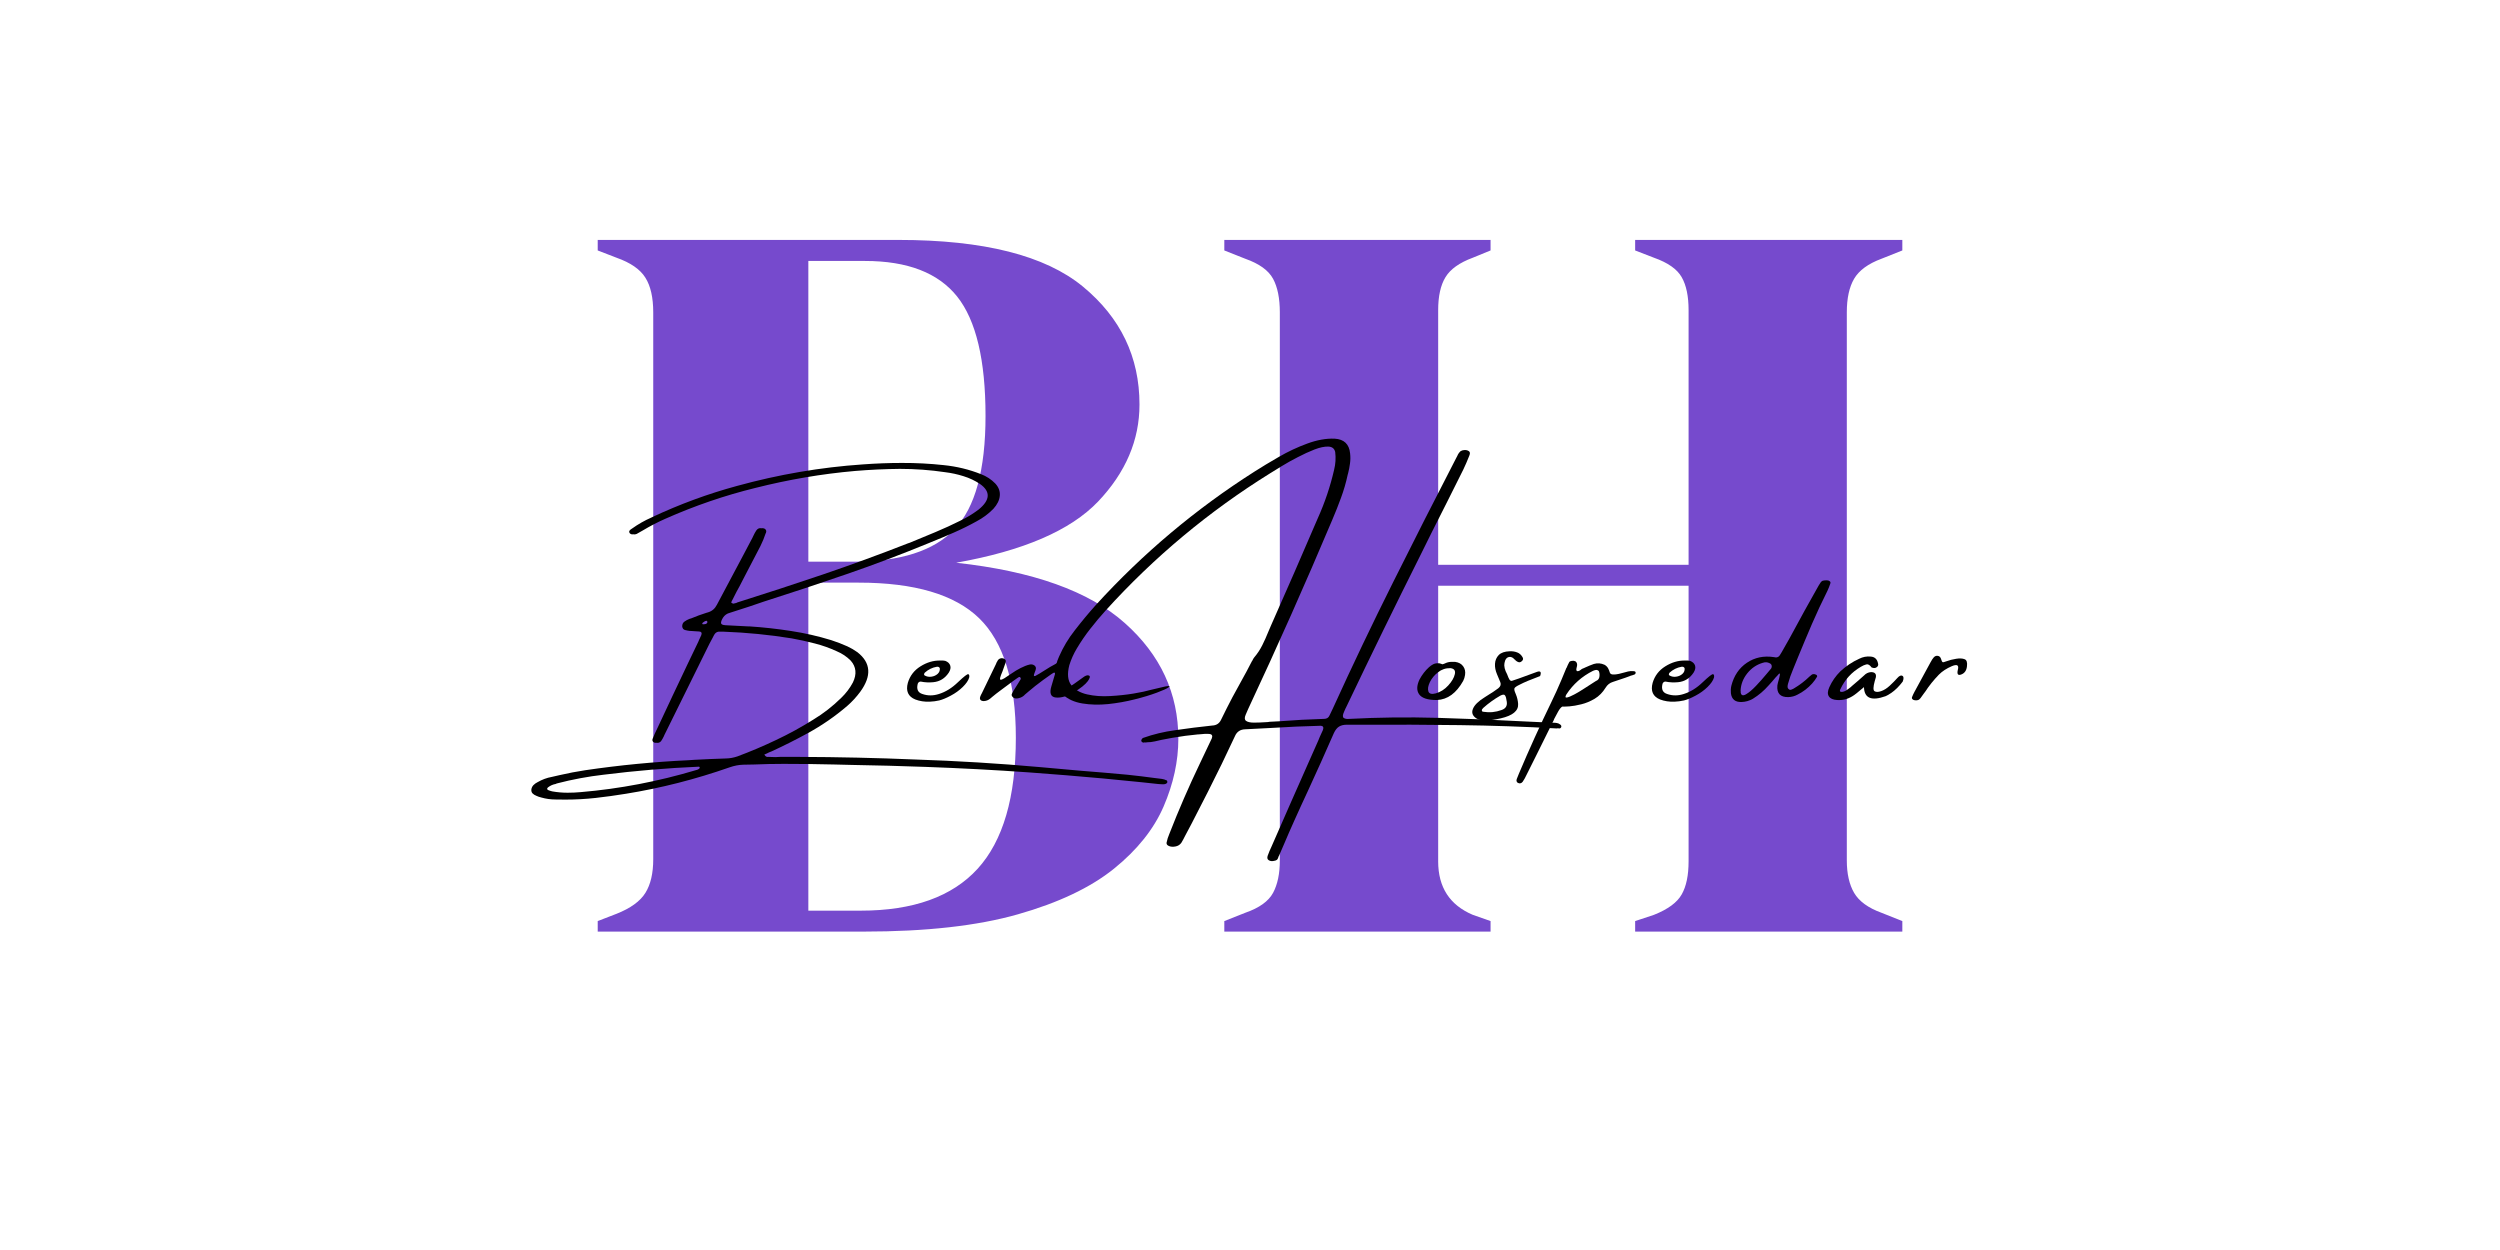 <svg xmlns="http://www.w3.org/2000/svg" xmlns:xlink="http://www.w3.org/1999/xlink" width="500" zoomAndPan="magnify" viewBox="0 0 375 187.5" height="250" preserveAspectRatio="xMidYMid meet" version="1.0"><defs><filter x="0%" y="0%" width="100%" height="100%" id="2e59bc8fd3"><feColorMatrix values="0 0 0 0 1 0 0 0 0 1 0 0 0 0 1 0 0 0 1 0" color-interpolation-filters="sRGB"/></filter><g/><mask id="c2c815689f"><g filter="url(#2e59bc8fd3)"><rect x="-37.5" width="450" fill="#000000" y="-18.75" height="225" fill-opacity="0.71"/></g></mask><clipPath id="bbd50253f6"><rect x="0" width="205" y="0" height="187"/></clipPath></defs><g mask="url(#c2c815689f)"><g transform="matrix(1, 0, 0, 1, 85, 0)"><g clip-path="url(#bbd50253f6)"><g fill="#3e00b8" fill-opacity="1"><g transform="translate(1.204, 139.739)"><g><path d="M 3.453 0 L 3.453 -1.578 L 6.281 -2.672 C 8.383 -3.504 9.828 -4.551 10.609 -5.812 C 11.391 -7.07 11.781 -8.75 11.781 -10.844 L 11.781 -92.891 C 11.781 -95.098 11.391 -96.828 10.609 -98.078 C 9.828 -99.336 8.383 -100.336 6.281 -101.078 L 3.453 -102.172 L 3.453 -103.75 L 48.578 -103.75 C 61.359 -103.75 70.578 -101.414 76.234 -96.75 C 81.891 -92.082 84.719 -86.188 84.719 -79.062 C 84.719 -73.719 82.648 -68.867 78.516 -64.516 C 74.379 -60.172 67.281 -57.109 57.219 -55.328 C 68.738 -54.066 77.172 -51.051 82.516 -46.281 C 87.867 -41.52 90.547 -35.734 90.547 -28.922 C 90.547 -25.566 89.812 -22.188 88.344 -18.781 C 86.875 -15.375 84.383 -12.254 80.875 -9.422 C 77.363 -6.598 72.566 -4.32 66.484 -2.594 C 60.41 -0.863 52.711 0 43.391 0 Z M 35.047 -55.484 L 41.812 -55.484 C 48.832 -55.484 53.891 -57.109 56.984 -60.359 C 60.078 -63.609 61.625 -69.27 61.625 -77.344 C 61.625 -85.719 60.207 -91.688 57.375 -95.25 C 54.539 -98.812 49.93 -100.594 43.547 -100.594 L 35.047 -100.594 Z M 35.047 -3.141 L 42.906 -3.141 C 50.77 -3.141 56.613 -5.234 60.438 -9.422 C 64.258 -13.617 66.172 -20.172 66.172 -29.078 C 66.172 -37.461 64.336 -43.438 60.672 -47 C 57.004 -50.562 50.977 -52.344 42.594 -52.344 L 35.047 -52.344 Z M 35.047 -3.141 "/></g></g></g><g fill="#3e00b8" fill-opacity="1"><g transform="translate(95.194, 139.739)"><g><path d="M 3.453 0 L 3.453 -1.578 L 6.609 -2.828 C 8.703 -3.555 10.086 -4.551 10.766 -5.812 C 11.441 -7.07 11.781 -8.695 11.781 -10.688 L 11.781 -92.891 C 11.781 -94.992 11.441 -96.672 10.766 -97.922 C 10.086 -99.18 8.703 -100.18 6.609 -100.922 L 3.453 -102.172 L 3.453 -103.75 L 43.391 -103.75 L 43.391 -102.172 L 40.719 -101.078 C 38.719 -100.336 37.352 -99.363 36.625 -98.156 C 35.895 -96.957 35.531 -95.312 35.531 -93.219 L 35.531 -55.016 L 73.094 -55.016 L 73.094 -93.219 C 73.094 -95.312 72.75 -96.957 72.062 -98.156 C 71.383 -99.363 70 -100.336 67.906 -101.078 L 65.078 -102.172 L 65.078 -103.75 L 105.156 -103.75 L 105.156 -102.172 L 102.016 -100.922 C 100.023 -100.18 98.66 -99.18 97.922 -97.922 C 97.191 -96.672 96.828 -94.992 96.828 -92.891 L 96.828 -10.688 C 96.828 -8.695 97.191 -7.07 97.922 -5.812 C 98.66 -4.551 100.023 -3.555 102.016 -2.828 L 105.156 -1.578 L 105.156 0 L 65.078 0 L 65.078 -1.578 L 67.906 -2.516 C 70 -3.348 71.383 -4.367 72.062 -5.578 C 72.75 -6.785 73.094 -8.438 73.094 -10.531 L 73.094 -51.875 L 35.531 -51.875 L 35.531 -10.531 C 35.531 -6.656 37.258 -3.984 40.719 -2.516 L 43.391 -1.578 L 43.391 0 Z M 3.453 0 "/></g></g></g></g></g></g><g fill="#000000" fill-opacity="1"><g transform="translate(79.673, 108.175)"><g><path d="M 95.344 8.891 C 95.375 8.898 95.395 8.938 95.406 9 C 95.426 9.062 95.438 9.113 95.438 9.156 C 95.406 9.219 95.375 9.266 95.344 9.297 C 95.312 9.328 95.27 9.359 95.219 9.391 C 95.039 9.461 94.867 9.488 94.703 9.469 C 94.523 9.469 94.352 9.457 94.188 9.438 C 94.113 9.426 94.051 9.422 94 9.422 C 93.164 9.336 92.336 9.25 91.516 9.156 C 89.598 8.957 87.691 8.77 85.797 8.594 C 82.109 8.258 78.414 7.957 74.719 7.688 C 69.539 7.32 64.359 7.047 59.172 6.859 C 55.441 6.723 51.719 6.625 48 6.562 C 47.594 6.539 47.176 6.531 46.75 6.531 C 46.32 6.531 45.906 6.52 45.5 6.5 C 42.969 6.438 40.438 6.406 37.906 6.406 L 37.859 6.406 C 36.367 6.406 34.891 6.438 33.422 6.5 C 32.867 6.52 32.332 6.531 31.812 6.531 C 31.145 6.551 30.469 6.68 29.781 6.922 C 24.633 8.723 19.441 10.047 14.203 10.891 C 12.68 11.141 11.172 11.348 9.672 11.516 C 8.172 11.68 6.66 11.766 5.141 11.766 C 4.648 11.766 4.16 11.758 3.672 11.75 C 2.93 11.75 2.219 11.648 1.531 11.453 C 1.258 11.391 1.004 11.301 0.766 11.188 C 0.547 11.102 0.363 10.988 0.219 10.844 C 0.07 10.695 0.008 10.492 0.031 10.234 C 0.07 9.984 0.176 9.77 0.344 9.594 C 0.52 9.414 0.723 9.27 0.953 9.156 C 1.641 8.758 2.359 8.492 3.109 8.359 C 3.484 8.266 3.867 8.176 4.266 8.094 C 5.535 7.801 6.816 7.555 8.109 7.359 C 13.285 6.598 18.441 6.098 23.578 5.859 C 23.891 5.836 24.191 5.816 24.484 5.797 C 26.066 5.711 27.656 5.645 29.25 5.594 C 29.812 5.582 30.379 5.477 30.953 5.281 C 32.91 4.551 34.836 3.734 36.734 2.828 C 38.641 1.93 40.504 0.91 42.328 -0.234 C 43.836 -1.148 45.227 -2.234 46.5 -3.484 C 47.219 -4.172 47.805 -4.945 48.266 -5.812 C 48.867 -7.062 48.758 -8.148 47.938 -9.078 C 47.344 -9.68 46.645 -10.148 45.844 -10.484 C 44.789 -10.973 43.691 -11.363 42.547 -11.656 C 41.398 -11.957 40.238 -12.211 39.062 -12.422 C 35.727 -12.961 32.332 -13.297 28.875 -13.422 C 28.75 -13.422 28.629 -13.422 28.516 -13.422 C 28.379 -13.422 28.238 -13.422 28.094 -13.422 C 27.801 -13.379 27.578 -13.203 27.422 -12.891 C 27.348 -12.754 27.281 -12.625 27.219 -12.5 C 27.062 -12.207 26.906 -11.914 26.75 -11.625 C 25.52 -9.133 24.297 -6.656 23.078 -4.188 C 22.055 -2.094 21.023 -0.004 19.984 2.078 C 19.961 2.148 19.938 2.211 19.906 2.266 C 19.781 2.523 19.641 2.77 19.484 3 C 19.305 3.195 19.102 3.281 18.875 3.25 C 18.727 3.258 18.594 3.25 18.469 3.219 C 18.219 3.094 18.133 2.906 18.219 2.656 C 18.438 2.102 18.676 1.566 18.938 1.047 C 20.477 -2.254 22.023 -5.535 23.578 -8.797 C 24.086 -9.836 24.586 -10.879 25.078 -11.922 C 25.109 -12.016 25.145 -12.102 25.188 -12.188 C 25.312 -12.426 25.422 -12.66 25.516 -12.891 C 25.648 -13.242 25.539 -13.43 25.188 -13.453 C 25.008 -13.473 24.832 -13.484 24.656 -13.484 C 24.426 -13.492 24.203 -13.508 23.984 -13.531 C 23.941 -13.531 23.891 -13.531 23.828 -13.531 C 23.566 -13.562 23.316 -13.609 23.078 -13.672 C 22.836 -13.734 22.695 -13.914 22.656 -14.219 C 22.656 -14.539 22.77 -14.781 23 -14.938 C 23.227 -15.102 23.477 -15.238 23.75 -15.344 C 23.852 -15.375 23.941 -15.398 24.016 -15.422 C 24.754 -15.734 25.508 -16.008 26.281 -16.25 C 26.352 -16.281 26.441 -16.305 26.547 -16.328 C 27.129 -16.504 27.566 -16.879 27.859 -17.453 C 29.172 -19.93 30.488 -22.41 31.812 -24.891 C 32.25 -25.742 32.707 -26.613 33.188 -27.5 C 33.25 -27.625 33.305 -27.742 33.359 -27.859 C 33.473 -28.109 33.609 -28.352 33.766 -28.594 C 33.961 -28.883 34.219 -29 34.531 -28.938 C 34.676 -28.957 34.816 -28.945 34.953 -28.906 C 35.242 -28.77 35.332 -28.547 35.219 -28.234 C 35.219 -28.211 35.207 -28.203 35.188 -28.203 C 34.969 -27.535 34.703 -26.891 34.391 -26.266 C 33.617 -24.754 32.832 -23.242 32.031 -21.734 C 31.781 -21.223 31.52 -20.719 31.25 -20.219 C 31.102 -19.957 30.961 -19.703 30.828 -19.453 C 30.598 -19.016 30.375 -18.57 30.156 -18.125 C 30.156 -18.125 30.145 -18.113 30.125 -18.094 C 30.094 -18.02 30.062 -17.941 30.031 -17.859 C 30.008 -17.773 30.051 -17.719 30.156 -17.688 C 30.219 -17.656 30.281 -17.633 30.344 -17.625 L 30.391 -17.641 C 30.504 -17.672 30.633 -17.703 30.781 -17.734 C 30.812 -17.754 30.848 -17.773 30.891 -17.797 C 35.18 -19.148 39.469 -20.551 43.75 -22 C 48.031 -23.457 52.285 -25.016 56.516 -26.672 C 56.617 -26.711 56.711 -26.742 56.797 -26.766 C 58.078 -27.297 59.359 -27.828 60.641 -28.359 C 61.93 -28.898 63.203 -29.484 64.453 -30.109 C 65.391 -30.566 66.273 -31.109 67.109 -31.734 C 68.867 -33.16 68.941 -34.441 67.328 -35.578 C 66.566 -36.086 65.738 -36.477 64.844 -36.75 C 63.957 -37.031 63.047 -37.227 62.109 -37.344 C 59.867 -37.676 57.602 -37.844 55.312 -37.844 L 55.281 -37.844 C 53.07 -37.82 50.844 -37.719 48.594 -37.531 C 43.594 -37.094 38.602 -36.242 33.625 -34.984 C 29.039 -33.859 24.539 -32.316 20.125 -30.359 C 18.969 -29.848 17.844 -29.266 16.75 -28.609 C 16.438 -28.422 16.125 -28.242 15.812 -28.078 C 15.633 -28.004 15.469 -27.988 15.312 -28.031 C 15.094 -27.988 14.914 -28.047 14.781 -28.203 C 14.688 -28.348 14.68 -28.477 14.766 -28.594 C 14.859 -28.707 14.973 -28.801 15.109 -28.875 C 16.055 -29.551 17.035 -30.109 18.047 -30.547 C 18.066 -30.547 18.082 -30.555 18.094 -30.578 C 22.258 -32.535 26.516 -34.102 30.859 -35.281 C 37.129 -37.008 43.43 -38.086 49.766 -38.516 C 51.723 -38.66 53.672 -38.734 55.609 -38.734 C 57.723 -38.742 59.816 -38.633 61.891 -38.406 C 63.848 -38.207 65.711 -37.754 67.484 -37.047 C 68.305 -36.734 69.02 -36.266 69.625 -35.641 C 70.133 -35.086 70.359 -34.477 70.297 -33.812 C 70.242 -33.156 69.922 -32.5 69.328 -31.844 C 68.586 -31.094 67.754 -30.473 66.828 -29.984 C 65.723 -29.367 64.586 -28.805 63.422 -28.297 C 62.266 -27.785 61.098 -27.297 59.922 -26.828 C 59.891 -26.805 59.844 -26.785 59.781 -26.766 C 55.688 -25.078 51.555 -23.516 47.391 -22.078 C 43.223 -20.641 39.047 -19.254 34.859 -17.922 C 34.148 -17.68 33.445 -17.441 32.75 -17.203 C 31.77 -16.879 30.785 -16.562 29.797 -16.25 C 29.367 -16.145 29.031 -15.906 28.781 -15.531 C 28.562 -15.176 28.461 -14.898 28.484 -14.703 C 28.516 -14.516 28.738 -14.41 29.156 -14.391 C 30.27 -14.348 31.383 -14.289 32.5 -14.219 C 32.582 -14.219 32.656 -14.219 32.719 -14.219 C 34.82 -14.082 36.898 -13.852 38.953 -13.531 C 41.016 -13.219 43.031 -12.758 45 -12.156 C 45.844 -11.883 46.656 -11.57 47.438 -11.219 C 47.957 -10.977 48.457 -10.688 48.938 -10.344 C 50.957 -8.77 51.102 -6.797 49.375 -4.422 C 48.801 -3.641 48.145 -2.926 47.406 -2.281 C 45.582 -0.719 43.625 0.633 41.531 1.781 C 39.727 2.77 37.895 3.691 36.031 4.547 C 35.812 4.617 35.586 4.719 35.359 4.844 C 35.242 4.895 35.113 4.953 34.969 5.016 C 35.082 5.191 35.188 5.297 35.281 5.328 C 35.383 5.367 35.5 5.379 35.625 5.359 C 35.625 5.359 35.633 5.359 35.656 5.359 C 35.988 5.379 36.312 5.391 36.625 5.391 L 36.656 5.391 C 36.875 5.391 37.086 5.379 37.297 5.359 C 38.273 5.359 39.254 5.359 40.234 5.359 C 46.055 5.379 51.848 5.508 57.609 5.75 C 63.879 5.957 70.117 6.336 76.328 6.891 C 78.305 7.055 80.285 7.234 82.266 7.422 C 84.648 7.609 87.031 7.812 89.406 8.031 C 90.801 8.176 92.18 8.344 93.547 8.531 C 93.879 8.57 94.223 8.613 94.578 8.656 C 94.828 8.688 95.082 8.766 95.344 8.891 Z M 26.25 -14.594 C 26.281 -14.613 26.316 -14.648 26.359 -14.703 C 26.398 -14.766 26.43 -14.816 26.453 -14.859 C 26.453 -14.898 26.441 -14.926 26.422 -14.938 C 26.398 -14.957 26.367 -14.992 26.328 -15.047 C 26.328 -15.047 26.316 -15.051 26.297 -15.062 C 26.086 -15.02 25.895 -14.914 25.719 -14.75 C 25.676 -14.707 25.66 -14.66 25.672 -14.609 C 25.68 -14.555 25.719 -14.531 25.781 -14.531 C 25.938 -14.531 26.094 -14.551 26.25 -14.594 Z M 24.781 7.328 C 24.812 7.305 24.852 7.297 24.906 7.297 C 24.977 7.273 25.051 7.238 25.125 7.188 C 25.207 7.145 25.266 7.07 25.297 6.969 C 25.266 6.895 25.227 6.848 25.188 6.828 C 25.164 6.828 25.145 6.828 25.125 6.828 C 20.383 7.035 15.633 7.438 10.875 8.031 C 8.52 8.301 6.176 8.738 3.844 9.344 C 3.789 9.375 3.734 9.398 3.672 9.422 C 3.266 9.492 2.895 9.656 2.562 9.906 C 2.477 9.969 2.426 10.035 2.406 10.109 C 2.383 10.191 2.426 10.266 2.531 10.328 C 2.719 10.41 2.926 10.477 3.156 10.531 C 3.906 10.664 4.676 10.734 5.469 10.734 C 6.133 10.734 6.801 10.703 7.469 10.641 C 13.27 10.148 19.039 9.047 24.781 7.328 Z M 24.781 7.328 "/></g></g></g><g fill="#000000" fill-opacity="1"><g transform="translate(136.802, 108.175)"><g><path d="M 7.609 -5.125 C 7.098 -4.625 6.5 -4.191 5.812 -3.828 C 5.125 -3.461 4.547 -3.223 4.078 -3.109 C 3.617 -3.004 3.145 -2.941 2.656 -2.922 C 1.875 -2.891 1.156 -3 0.5 -3.25 C -0.582 -3.688 -0.957 -4.52 -0.625 -5.75 C -0.312 -6.801 0.316 -7.625 1.266 -8.219 C 2.223 -8.82 3.207 -9.113 4.219 -9.094 C 4.219 -9.094 4.227 -9.094 4.25 -9.094 C 4.508 -9.113 4.754 -9.098 4.984 -9.047 C 5.379 -8.898 5.629 -8.664 5.734 -8.344 C 5.836 -8.031 5.766 -7.676 5.516 -7.281 C 4.941 -6.414 4.164 -5.938 3.188 -5.844 C 2.539 -5.781 1.914 -5.812 1.312 -5.938 C 1.195 -5.945 1.094 -5.91 1 -5.828 C 0.914 -5.754 0.863 -5.66 0.844 -5.547 C 0.664 -4.773 0.898 -4.285 1.547 -4.078 C 2.348 -3.797 3.18 -3.797 4.047 -4.078 C 5.047 -4.391 5.992 -4.977 6.891 -5.844 C 7.797 -6.707 8.316 -7.109 8.453 -7.047 C 8.586 -6.984 8.629 -6.816 8.578 -6.547 C 8.453 -6.109 8.129 -5.633 7.609 -5.125 Z M 1.922 -7.281 C 1.867 -7.219 1.832 -7.145 1.812 -7.062 C 1.789 -6.988 1.816 -6.922 1.891 -6.859 C 2.203 -6.68 2.539 -6.617 2.906 -6.672 C 3.27 -6.723 3.578 -6.859 3.828 -7.078 C 4.086 -7.305 4.203 -7.586 4.172 -7.922 C 4.141 -8.035 4.07 -8.109 3.969 -8.141 C 3.875 -8.172 3.781 -8.176 3.688 -8.156 C 3.031 -8.039 2.441 -7.75 1.922 -7.281 Z M 1.922 -7.281 "/></g></g></g><g fill="#000000" fill-opacity="1"><g transform="translate(148.682, 108.175)"><g><path d="M 13.953 -6.688 C 14.266 -6.883 14.508 -6.93 14.688 -6.828 C 14.875 -6.734 14.812 -6.461 14.5 -6.016 C 14.102 -5.484 13.398 -4.922 12.391 -4.328 C 11.379 -3.734 10.484 -3.473 9.703 -3.547 C 8.93 -3.617 8.707 -4.188 9.031 -5.25 C 9.363 -6.32 9.539 -6.922 9.562 -7.047 C 9.594 -7.18 9.566 -7.258 9.484 -7.281 C 9.41 -7.301 9.238 -7.211 8.969 -7.016 C 8.164 -6.461 7.379 -5.883 6.609 -5.281 C 6.285 -5.031 5.961 -4.766 5.641 -4.484 C 5.441 -4.305 5.234 -4.129 5.016 -3.953 C 5.016 -3.953 5.008 -3.941 5 -3.922 C 4.77 -3.691 4.484 -3.535 4.141 -3.453 C 3.992 -3.41 3.832 -3.395 3.656 -3.406 C 3.488 -3.426 3.348 -3.492 3.234 -3.609 C 3.098 -3.742 3.047 -3.883 3.078 -4.031 C 3.117 -4.176 3.234 -4.395 3.422 -4.688 C 3.609 -4.977 3.812 -5.301 4.031 -5.656 C 4.258 -6.008 4.391 -6.223 4.422 -6.297 C 4.453 -6.379 4.438 -6.461 4.375 -6.547 C 4.312 -6.629 4.242 -6.656 4.172 -6.625 C 4.098 -6.594 3.816 -6.398 3.328 -6.047 C 2.836 -5.691 2.172 -5.195 1.328 -4.562 C 0.93 -4.27 0.547 -3.969 0.172 -3.656 C 0.078 -3.562 -0.023 -3.473 -0.141 -3.391 C -0.422 -3.16 -0.727 -3.035 -1.062 -3.016 C -1.301 -3.004 -1.477 -3.055 -1.594 -3.172 C -1.707 -3.297 -1.723 -3.469 -1.641 -3.688 C -1.586 -3.844 -1.52 -3.988 -1.438 -4.125 C -1.395 -4.188 -1.363 -4.25 -1.344 -4.312 C -0.645 -5.738 0.047 -7.172 0.734 -8.609 C 0.754 -8.641 0.77 -8.688 0.781 -8.75 C 0.863 -8.906 0.945 -9.051 1.031 -9.188 C 1.238 -9.414 1.492 -9.492 1.797 -9.422 C 2.129 -9.316 2.254 -9.117 2.172 -8.828 C 2.016 -8.379 1.859 -7.938 1.703 -7.5 C 1.629 -7.312 1.551 -7.117 1.469 -6.922 C 1.332 -6.578 1.289 -6.352 1.344 -6.25 C 1.395 -6.156 1.613 -6.223 2 -6.453 C 2.27 -6.629 2.535 -6.805 2.797 -6.984 C 3.109 -7.203 3.41 -7.398 3.703 -7.578 C 4.148 -7.848 4.613 -8.082 5.094 -8.281 C 5.32 -8.375 5.555 -8.445 5.797 -8.5 C 6.047 -8.551 6.281 -8.5 6.5 -8.344 C 6.656 -8.207 6.723 -8.051 6.703 -7.875 C 6.68 -7.707 6.633 -7.551 6.562 -7.406 C 6.438 -7.102 6.383 -6.91 6.406 -6.828 C 6.426 -6.754 6.492 -6.738 6.609 -6.781 C 6.723 -6.832 6.926 -6.945 7.219 -7.125 C 7.52 -7.312 7.836 -7.508 8.172 -7.719 C 8.598 -8 9.051 -8.266 9.531 -8.516 C 9.914 -8.766 10.332 -8.922 10.781 -8.984 C 11.395 -9.023 11.645 -8.773 11.531 -8.234 C 11.426 -7.691 11.211 -7.051 10.891 -6.312 C 10.566 -5.57 10.531 -5.113 10.781 -4.938 C 11.039 -4.77 11.602 -5 12.469 -5.625 C 13.344 -6.258 13.836 -6.613 13.953 -6.688 Z M 13.953 -6.688 "/></g></g></g><g fill="#000000" fill-opacity="1"><g transform="translate(166.921, 108.175)"><g><path d="M 67.109 0.5 C 67.141 0.52 67.176 0.555 67.219 0.609 C 67.258 0.66 67.281 0.719 67.281 0.781 C 67.281 0.875 67.25 0.945 67.188 1 C 67.133 1.062 67.066 1.094 66.984 1.094 L 66.719 1.062 C 66.676 1.082 66.648 1.094 66.641 1.094 C 61.691 0.82 56.816 0.656 52.016 0.594 C 47.211 0.531 42.375 0.508 37.5 0.531 C 36.695 0.531 35.906 0.531 35.125 0.531 C 34.633 0.531 34.238 0.625 33.938 0.812 C 33.633 1 33.375 1.328 33.156 1.797 C 31.906 4.66 30.625 7.516 29.312 10.359 C 28.594 11.898 27.883 13.445 27.188 15 C 26.676 16.133 26.176 17.281 25.688 18.438 C 25.426 19.008 25.18 19.578 24.953 20.141 C 24.93 20.191 24.898 20.25 24.859 20.312 C 24.828 20.477 24.758 20.629 24.656 20.766 C 24.5 20.891 24.289 20.961 24.031 20.984 C 23.781 21.016 23.562 20.969 23.375 20.844 C 23.188 20.727 23.133 20.52 23.219 20.219 C 23.395 19.727 23.594 19.254 23.812 18.797 C 25.688 14.504 27.578 10.211 29.484 5.922 C 29.93 4.922 30.379 3.91 30.828 2.891 C 30.891 2.734 30.957 2.566 31.031 2.391 C 31.195 2.035 31.359 1.68 31.516 1.328 C 31.66 0.941 31.562 0.727 31.219 0.688 C 28.727 0.75 26.25 0.859 23.781 1.016 C 22.488 1.086 21.18 1.156 19.859 1.219 C 19.117 1.238 18.602 1.586 18.312 2.266 C 17.02 5.055 15.676 7.82 14.281 10.562 C 13.457 12.188 12.625 13.812 11.781 15.438 C 11.469 16.031 11.156 16.617 10.844 17.203 C 10.664 17.578 10.473 17.93 10.266 18.266 C 10.047 18.555 9.754 18.734 9.391 18.797 C 9.023 18.867 8.707 18.848 8.438 18.734 C 8.164 18.629 8.039 18.461 8.062 18.234 C 8.156 17.773 8.289 17.344 8.469 16.938 C 9.875 13.332 11.41 9.789 13.078 6.312 C 13.66 5.07 14.25 3.832 14.844 2.594 C 15 2.195 14.891 1.973 14.516 1.922 C 14.141 1.879 13.594 1.898 12.875 1.984 C 12.852 1.984 12.82 1.984 12.781 1.984 C 11.531 2.098 10.242 2.27 8.922 2.5 C 7.598 2.738 6.727 2.914 6.312 3.031 C 5.906 3.125 5.488 3.172 5.062 3.172 C 5.031 3.203 5 3.219 4.969 3.219 C 4.938 3.219 4.895 3.203 4.844 3.172 L 4.625 3.219 C 4.539 3.219 4.457 3.188 4.375 3.125 C 4.301 3.062 4.266 2.984 4.266 2.891 C 4.273 2.836 4.305 2.77 4.359 2.688 C 4.41 2.602 4.469 2.547 4.531 2.516 C 6.094 1.961 7.691 1.578 9.328 1.359 C 11.18 1.086 13.039 0.852 14.906 0.656 C 15.531 0.633 15.973 0.348 16.234 -0.203 C 16.773 -1.316 17.336 -2.43 17.922 -3.547 C 18.629 -4.859 19.348 -6.172 20.078 -7.484 C 20.328 -7.973 20.582 -8.461 20.844 -8.953 C 20.875 -8.992 20.906 -9.039 20.938 -9.094 C 21.008 -9.258 21.094 -9.406 21.188 -9.531 C 21.676 -10.102 22.086 -10.723 22.422 -11.391 C 22.754 -12.055 23.062 -12.742 23.344 -13.453 C 23.469 -13.742 23.594 -14.035 23.719 -14.328 C 26.094 -19.672 28.43 -25.031 30.734 -30.406 C 31.797 -32.758 32.613 -35.18 33.188 -37.672 C 33.414 -38.566 33.473 -39.469 33.359 -40.375 C 33.242 -40.895 32.898 -41.164 32.328 -41.188 C 31.754 -41.207 31.062 -41.062 30.25 -40.75 C 29.445 -40.438 28.609 -40.051 27.734 -39.594 C 26.859 -39.145 26.066 -38.703 25.359 -38.266 C 24.66 -37.836 24.145 -37.52 23.812 -37.312 C 23.707 -37.258 23.641 -37.219 23.609 -37.188 C 14.41 -31.469 6.18 -24.602 -1.078 -16.594 C -1.879 -15.707 -2.645 -14.797 -3.375 -13.859 C -4.113 -12.922 -4.789 -11.93 -5.406 -10.891 C -5.875 -10.109 -6.242 -9.285 -6.516 -8.422 C -6.859 -7.109 -6.766 -6.102 -6.234 -5.406 C -5.703 -4.719 -4.906 -4.254 -3.844 -4.016 C -2.781 -3.773 -1.629 -3.691 -0.391 -3.766 C 0.848 -3.836 2.016 -3.961 3.109 -4.141 C 4.211 -4.328 5.066 -4.508 5.672 -4.688 C 6.398 -4.863 7.129 -5.035 7.859 -5.203 C 8.484 -5.316 8.656 -5.273 8.375 -5.078 C 8.102 -4.879 7.504 -4.609 6.578 -4.266 C 5.66 -3.922 4.555 -3.586 3.266 -3.266 C 1.984 -2.941 0.66 -2.707 -0.703 -2.562 C -2.078 -2.426 -3.363 -2.457 -4.562 -2.656 C -5.77 -2.852 -6.75 -3.301 -7.5 -4 C -8.258 -4.695 -8.648 -5.734 -8.672 -7.109 C -8.672 -7.141 -8.672 -7.176 -8.672 -7.219 C -8.629 -8.082 -8.426 -8.906 -8.062 -9.688 C -7.445 -11.102 -6.66 -12.414 -5.703 -13.625 C -4.691 -14.938 -3.641 -16.203 -2.547 -17.422 C 4.504 -25.16 12.445 -31.836 21.281 -37.453 C 22.32 -38.117 23.531 -38.848 24.906 -39.641 C 26.289 -40.441 27.711 -41.109 29.172 -41.641 C 30.629 -42.18 32 -42.426 33.281 -42.375 C 34.688 -42.289 35.457 -41.555 35.594 -40.172 C 35.656 -39.648 35.648 -39.145 35.578 -38.656 C 35.516 -38.164 35.422 -37.676 35.297 -37.188 C 35.273 -37.113 35.254 -37.039 35.234 -36.969 C 34.984 -35.789 34.648 -34.641 34.234 -33.516 C 33.828 -32.398 33.391 -31.297 32.922 -30.203 C 28.898 -20.66 24.695 -11.207 20.312 -1.844 C 20.176 -1.562 20.051 -1.273 19.938 -0.984 C 19.738 -0.535 19.754 -0.223 19.984 -0.047 C 20.223 0.129 20.617 0.219 21.172 0.219 C 21.734 0.219 22.391 0.191 23.141 0.141 C 23.254 0.141 23.367 0.125 23.484 0.094 C 23.973 0.07 24.473 0.047 24.984 0.016 C 27.234 -0.16 29.469 -0.281 31.688 -0.344 C 32.082 -0.344 32.352 -0.508 32.5 -0.844 C 32.676 -1.195 32.848 -1.555 33.016 -1.922 C 35.91 -8.285 38.922 -14.594 42.047 -20.844 C 45.172 -27.102 48.336 -33.336 51.547 -39.547 C 51.586 -39.617 51.629 -39.695 51.672 -39.781 C 51.785 -40.07 51.957 -40.316 52.188 -40.516 C 52.375 -40.617 52.582 -40.672 52.812 -40.672 C 53.051 -40.672 53.25 -40.613 53.406 -40.5 C 53.57 -40.395 53.609 -40.207 53.516 -39.938 C 53.492 -39.875 53.469 -39.805 53.438 -39.734 C 53.176 -39.066 52.891 -38.406 52.578 -37.75 C 50.992 -34.562 49.395 -31.379 47.781 -28.203 C 47.219 -27.066 46.656 -25.93 46.094 -24.797 C 42.352 -17.328 38.688 -9.82 35.094 -2.281 C 35.031 -2.145 34.961 -2.008 34.891 -1.875 C 34.816 -1.707 34.75 -1.551 34.688 -1.406 C 34.469 -0.926 34.453 -0.617 34.641 -0.484 C 34.828 -0.348 35.125 -0.301 35.531 -0.344 C 39.82 -0.57 44.195 -0.625 48.656 -0.5 C 53.113 -0.375 57.539 -0.191 61.938 0.047 C 63.281 0.109 64.617 0.172 65.953 0.234 C 66.016 0.234 66.062 0.234 66.094 0.234 C 66.281 0.234 66.457 0.25 66.625 0.281 C 66.801 0.312 66.961 0.383 67.109 0.5 Z M 67.109 0.5 "/></g></g></g><g fill="#000000" fill-opacity="1"><g transform="translate(213.349, 108.175)"><g><path d="M 2.125 -3.172 L 2.078 -3.172 C 0.785 -3.18 -0.062 -3.461 -0.469 -4.016 C -0.875 -4.578 -0.859 -5.32 -0.422 -6.25 C -0.047 -6.957 0.426 -7.57 1 -8.094 C 1.195 -8.27 1.395 -8.41 1.594 -8.516 C 1.801 -8.629 2.035 -8.688 2.297 -8.688 C 2.453 -8.707 2.625 -8.68 2.812 -8.609 C 2.875 -8.586 2.938 -8.562 3 -8.531 C 3.156 -8.562 3.305 -8.613 3.453 -8.688 C 3.484 -8.707 3.531 -8.727 3.594 -8.75 C 3.883 -8.863 4.195 -8.91 4.531 -8.891 C 4.664 -8.891 4.801 -8.891 4.938 -8.891 C 5.469 -8.816 5.863 -8.598 6.125 -8.234 C 6.395 -7.867 6.488 -7.43 6.406 -6.922 C 6.363 -6.609 6.27 -6.312 6.125 -6.031 C 5.094 -4.195 3.785 -3.242 2.203 -3.172 Z M 4.234 -7.953 C 3.523 -7.973 2.895 -7.766 2.344 -7.328 C 1.801 -6.898 1.395 -6.406 1.125 -5.844 C 0.863 -5.289 0.789 -4.832 0.906 -4.469 C 1.031 -4.102 1.406 -4.004 2.031 -4.172 C 2.738 -4.379 3.359 -4.773 3.891 -5.359 C 4.43 -5.953 4.758 -6.516 4.875 -7.047 C 5 -7.578 4.785 -7.879 4.234 -7.953 Z M 4.234 -7.953 "/></g></g></g><g fill="#000000" fill-opacity="1"><g transform="translate(224.547, 108.175)"><g><path d="M 6.469 -6.766 C 5.062 -6.242 4.047 -5.816 3.422 -5.484 C 2.961 -5.266 2.695 -5.082 2.625 -4.938 C 2.562 -4.789 2.617 -4.52 2.797 -4.125 C 2.797 -4.102 2.805 -4.078 2.828 -4.047 C 3.023 -3.578 3.141 -3.086 3.172 -2.578 C 3.234 -1.555 2.363 -0.836 0.562 -0.422 C -1.238 -0.016 -2.441 -0.004 -3.047 -0.391 C -3.66 -0.773 -3.848 -1.258 -3.609 -1.844 C -3.379 -2.426 -2.77 -3.02 -1.781 -3.625 C -0.789 -4.238 -0.129 -4.676 0.203 -4.938 C 0.535 -5.207 0.633 -5.508 0.5 -5.844 C 0.457 -5.957 0.41 -6.07 0.359 -6.188 C 0.242 -6.457 0.125 -6.742 0 -7.047 C -0.227 -7.578 -0.328 -8.098 -0.297 -8.609 C -0.266 -9.129 -0.078 -9.566 0.266 -9.922 C 0.617 -10.273 1.164 -10.461 1.906 -10.484 C 2.32 -10.504 2.695 -10.445 3.031 -10.312 C 3.363 -10.188 3.629 -9.953 3.828 -9.609 C 3.984 -9.367 3.93 -9.148 3.672 -8.953 C 3.504 -8.816 3.32 -8.797 3.125 -8.891 C 3 -8.953 2.879 -9.031 2.766 -9.125 C 2.766 -9.156 2.766 -9.172 2.766 -9.172 C 2.711 -9.203 2.664 -9.234 2.625 -9.266 C 2.562 -9.348 2.5 -9.41 2.438 -9.453 C 2.207 -9.629 1.973 -9.68 1.734 -9.609 C 1.504 -9.547 1.332 -9.367 1.219 -9.078 C 1.133 -8.836 1.094 -8.598 1.094 -8.359 C 1.113 -8.066 1.18 -7.781 1.297 -7.5 C 1.379 -7.332 1.453 -7.18 1.516 -7.047 C 1.66 -6.648 1.781 -6.379 1.875 -6.234 C 1.977 -6.086 2.098 -6.023 2.234 -6.047 C 2.367 -6.066 3.633 -6.52 6.031 -7.406 C 6.539 -7.57 6.688 -7.359 6.469 -6.766 Z M 0.688 -1.672 C 1.301 -1.879 1.562 -2.297 1.469 -2.922 C 1.469 -2.973 1.457 -3.023 1.438 -3.078 C 1.406 -3.41 1.332 -3.664 1.219 -3.844 C 1.113 -4.031 0.875 -4.023 0.5 -3.828 C -0.414 -3.305 -1.27 -2.691 -2.062 -1.984 C -2.113 -1.922 -2.16 -1.863 -2.203 -1.812 C -2.203 -1.812 -2.211 -1.801 -2.234 -1.781 C -2.285 -1.707 -2.289 -1.625 -2.25 -1.531 C -2.219 -1.445 -2.141 -1.406 -2.016 -1.406 C -1.098 -1.258 -0.195 -1.348 0.688 -1.672 Z M 0.688 -1.672 "/></g></g></g><g fill="#000000" fill-opacity="1"><g transform="translate(234.57, 108.175)"><g><path d="M 10.641 -7.016 C 10.441 -6.93 10.234 -6.863 10.016 -6.812 C 9.961 -6.781 9.914 -6.758 9.875 -6.75 C 9.656 -6.664 9.441 -6.586 9.234 -6.516 C 8.629 -6.316 8.008 -6.109 7.375 -5.891 C 6.906 -5.754 6.535 -5.461 6.266 -5.016 C 5.828 -4.305 5.281 -3.754 4.625 -3.359 C 3.969 -2.973 3.301 -2.695 2.625 -2.531 C 1.945 -2.363 1.348 -2.258 0.828 -2.219 C 0.305 -2.188 -0.023 -2.176 -0.172 -2.188 C -0.191 -2.188 -0.211 -2.188 -0.234 -2.188 C -0.453 -2.051 -0.664 -1.785 -0.875 -1.391 C -1.094 -1.004 -1.281 -0.656 -1.438 -0.344 C -1.477 -0.27 -1.504 -0.203 -1.516 -0.141 C -2.398 1.629 -3.273 3.395 -4.141 5.156 C -4.629 6.133 -5.117 7.113 -5.609 8.094 C -5.766 8.438 -5.953 8.77 -6.172 9.094 C -6.367 9.344 -6.613 9.395 -6.906 9.25 C -7.102 9.102 -7.148 8.906 -7.047 8.656 C -6.953 8.395 -6.848 8.133 -6.734 7.875 C -5.203 4.25 -3.578 0.664 -1.859 -2.875 C -1.328 -3.969 -0.82 -5.082 -0.344 -6.219 C -0.133 -6.75 0.086 -7.289 0.328 -7.844 C 0.336 -7.895 0.367 -7.953 0.422 -8.016 C 0.535 -8.305 0.672 -8.594 0.828 -8.875 C 0.898 -8.969 1.031 -9.023 1.219 -9.047 C 1.414 -9.078 1.586 -9.055 1.734 -8.984 C 1.91 -8.859 2 -8.68 2 -8.453 C 2 -8.336 1.977 -8.219 1.938 -8.094 C 1.906 -8 1.883 -7.898 1.875 -7.797 C 1.863 -7.703 1.895 -7.602 1.969 -7.5 C 2.102 -7.488 2.223 -7.508 2.328 -7.562 C 2.441 -7.625 2.547 -7.695 2.641 -7.781 C 2.742 -7.852 2.863 -7.91 3 -7.953 C 3.07 -7.992 3.148 -8.031 3.234 -8.062 C 3.66 -8.258 4.082 -8.43 4.5 -8.578 C 5.039 -8.742 5.582 -8.703 6.125 -8.453 C 6.352 -8.316 6.523 -8.145 6.641 -7.938 C 6.754 -7.727 6.844 -7.508 6.906 -7.281 C 6.969 -7.102 7.129 -7.008 7.391 -7 C 7.648 -6.988 7.941 -7.02 8.266 -7.094 C 8.598 -7.176 8.898 -7.254 9.172 -7.328 C 9.391 -7.391 9.547 -7.43 9.641 -7.453 C 9.91 -7.516 10.18 -7.531 10.453 -7.5 C 10.535 -7.5 10.609 -7.484 10.672 -7.453 C 10.742 -7.43 10.781 -7.363 10.781 -7.25 C 10.781 -7.207 10.766 -7.16 10.734 -7.109 C 10.711 -7.066 10.68 -7.035 10.641 -7.016 Z M 5.016 -6.125 C 5.203 -6.25 5.312 -6.441 5.344 -6.703 C 5.383 -6.973 5.359 -7.234 5.266 -7.484 C 5.223 -7.555 5.16 -7.609 5.078 -7.641 C 5.004 -7.672 4.926 -7.688 4.844 -7.688 C 4.688 -7.664 4.531 -7.617 4.375 -7.547 C 2.727 -6.723 1.398 -5.547 0.391 -4.016 C 0.191 -3.66 0.211 -3.504 0.453 -3.547 C 0.703 -3.586 1.07 -3.738 1.562 -4 C 2.051 -4.258 2.555 -4.562 3.078 -4.906 C 3.609 -5.25 4.062 -5.539 4.438 -5.781 C 4.77 -6 4.961 -6.113 5.016 -6.125 Z M 5.016 -6.125 "/></g></g></g><g fill="#000000" fill-opacity="1"><g transform="translate(248.521, 108.175)"><g><path d="M 7.609 -5.125 C 7.098 -4.625 6.5 -4.191 5.812 -3.828 C 5.125 -3.461 4.547 -3.223 4.078 -3.109 C 3.617 -3.004 3.145 -2.941 2.656 -2.922 C 1.875 -2.891 1.156 -3 0.5 -3.25 C -0.582 -3.688 -0.957 -4.52 -0.625 -5.75 C -0.312 -6.801 0.316 -7.625 1.266 -8.219 C 2.223 -8.82 3.207 -9.113 4.219 -9.094 C 4.219 -9.094 4.227 -9.094 4.25 -9.094 C 4.508 -9.113 4.754 -9.098 4.984 -9.047 C 5.379 -8.898 5.629 -8.664 5.734 -8.344 C 5.836 -8.031 5.766 -7.676 5.516 -7.281 C 4.941 -6.414 4.164 -5.938 3.188 -5.844 C 2.539 -5.781 1.914 -5.812 1.312 -5.938 C 1.195 -5.945 1.094 -5.91 1 -5.828 C 0.914 -5.754 0.863 -5.66 0.844 -5.547 C 0.664 -4.773 0.898 -4.285 1.547 -4.078 C 2.348 -3.797 3.18 -3.797 4.047 -4.078 C 5.047 -4.391 5.992 -4.977 6.891 -5.844 C 7.797 -6.707 8.316 -7.109 8.453 -7.047 C 8.586 -6.984 8.629 -6.816 8.578 -6.547 C 8.453 -6.109 8.129 -5.633 7.609 -5.125 Z M 1.922 -7.281 C 1.867 -7.219 1.832 -7.145 1.812 -7.062 C 1.789 -6.988 1.816 -6.922 1.891 -6.859 C 2.203 -6.68 2.539 -6.617 2.906 -6.672 C 3.27 -6.723 3.578 -6.859 3.828 -7.078 C 4.086 -7.305 4.203 -7.586 4.172 -7.922 C 4.141 -8.035 4.07 -8.109 3.969 -8.141 C 3.875 -8.172 3.781 -8.176 3.688 -8.156 C 3.031 -8.039 2.441 -7.75 1.922 -7.281 Z M 1.922 -7.281 "/></g></g></g><g fill="#000000" fill-opacity="1"><g transform="translate(260.401, 108.175)"><g><path d="M 11.859 -7.031 C 12.047 -6.977 12.145 -6.906 12.156 -6.812 C 12.164 -6.727 12.172 -6.688 12.172 -6.688 C 11.953 -6.312 11.707 -5.973 11.438 -5.672 C 10.801 -4.961 10.066 -4.398 9.234 -3.984 C 8.816 -3.754 8.352 -3.629 7.844 -3.609 C 6.645 -3.586 6.098 -4.164 6.203 -5.344 C 6.242 -5.594 6.301 -5.836 6.375 -6.078 C 6.414 -6.191 6.445 -6.305 6.469 -6.422 C 6.582 -6.848 6.613 -7.086 6.562 -7.141 C 6.52 -7.191 6.379 -7.066 6.141 -6.766 C 6.078 -6.711 6.02 -6.656 5.969 -6.594 C 5.613 -6.164 5.25 -5.75 4.875 -5.344 C 4.188 -4.562 3.406 -3.898 2.531 -3.359 C 2 -3.055 1.441 -2.895 0.859 -2.875 C -0.109 -2.832 -0.648 -3.27 -0.766 -4.188 C -0.805 -4.562 -0.785 -4.93 -0.703 -5.297 C -0.316 -6.816 0.461 -7.973 1.641 -8.766 C 2.816 -9.555 4.16 -9.836 5.672 -9.609 C 6.098 -9.484 6.41 -9.598 6.609 -9.953 C 6.691 -10.086 6.773 -10.223 6.859 -10.359 C 7.266 -11.066 7.664 -11.773 8.062 -12.484 C 8.801 -13.836 9.539 -15.195 10.281 -16.562 C 10.883 -17.645 11.492 -18.734 12.109 -19.828 C 12.285 -20.16 12.477 -20.484 12.688 -20.797 C 12.789 -20.953 12.914 -21.047 13.062 -21.078 C 13.207 -21.109 13.359 -21.125 13.516 -21.125 C 13.555 -21.125 13.598 -21.125 13.641 -21.125 C 13.816 -21.125 13.957 -21.078 14.062 -20.984 C 14.176 -20.898 14.203 -20.781 14.141 -20.625 C 14.016 -20.25 13.875 -19.895 13.719 -19.562 C 12.895 -17.914 12.117 -16.254 11.391 -14.578 C 10.672 -12.898 9.961 -11.211 9.266 -9.516 C 9.023 -8.922 8.785 -8.332 8.547 -7.75 C 8.254 -7.062 8.008 -6.359 7.812 -5.641 C 7.758 -5.473 7.734 -5.312 7.734 -5.156 C 7.734 -5 7.812 -4.863 7.969 -4.75 C 8.062 -4.688 8.16 -4.676 8.266 -4.719 C 8.367 -4.758 8.484 -4.805 8.609 -4.859 C 8.629 -4.891 8.66 -4.91 8.703 -4.922 C 9.547 -5.422 10.316 -6.008 11.016 -6.688 C 11.129 -6.801 11.25 -6.898 11.375 -6.984 C 11.508 -7.066 11.672 -7.082 11.859 -7.031 Z M 5.266 -7.891 C 5.359 -8.055 5.383 -8.211 5.344 -8.359 C 5.312 -8.504 5.211 -8.613 5.047 -8.688 C 4.723 -8.863 4.375 -8.883 4 -8.75 C 3.082 -8.477 2.312 -7.953 1.688 -7.172 C 1.07 -6.398 0.738 -5.547 0.688 -4.609 C 0.695 -4.566 0.703 -4.535 0.703 -4.516 C 0.703 -4.43 0.703 -4.352 0.703 -4.281 C 0.785 -3.852 1.051 -3.77 1.5 -4.031 C 1.945 -4.289 2.445 -4.711 3 -5.297 C 3.562 -5.891 4.062 -6.453 4.5 -6.984 C 4.945 -7.516 5.203 -7.816 5.266 -7.891 Z M 5.266 -7.891 "/></g></g></g><g fill="#000000" fill-opacity="1"><g transform="translate(275.674, 108.175)"><g><path d="M 9.688 -6.797 C 9.895 -6.68 9.91 -6.395 9.734 -5.938 C 9.473 -5.594 9.195 -5.273 8.906 -4.984 C 8.613 -4.691 8.297 -4.426 7.953 -4.188 C 7.922 -4.188 7.906 -4.18 7.906 -4.172 C 7.676 -4.004 7.43 -3.863 7.172 -3.75 C 5.047 -2.988 3.961 -3.441 3.922 -5.109 C 3.055 -4.359 2.473 -3.898 2.172 -3.734 C 1.473 -3.305 0.711 -3.117 -0.109 -3.172 C -0.711 -3.203 -1.125 -3.383 -1.344 -3.719 C -1.562 -4.051 -1.539 -4.504 -1.281 -5.078 C -0.883 -5.973 -0.328 -6.773 0.391 -7.484 C 1.234 -8.266 2.172 -8.891 3.203 -9.359 C 3.754 -9.641 4.332 -9.75 4.938 -9.688 C 5.539 -9.645 5.906 -9.301 6.031 -8.656 C 6.094 -8.457 6.047 -8.285 5.891 -8.141 C 5.691 -7.961 5.461 -7.922 5.203 -8.016 C 5.191 -8.016 5.172 -8.02 5.141 -8.031 C 5.109 -8.039 5.082 -8.051 5.062 -8.062 C 4.801 -8.426 4.539 -8.578 4.281 -8.516 C 4.02 -8.453 3.742 -8.332 3.453 -8.156 C 2.078 -7.352 1.055 -6.238 0.391 -4.812 C 0.348 -4.75 0.32 -4.676 0.312 -4.594 C 0.312 -4.52 0.336 -4.461 0.391 -4.422 C 0.547 -4.367 0.723 -4.379 0.922 -4.453 C 1.117 -4.523 1.312 -4.633 1.5 -4.781 C 1.695 -4.938 1.863 -5.062 2 -5.156 C 2.02 -5.188 2.031 -5.203 2.031 -5.203 C 2.676 -5.742 3.312 -6.297 3.938 -6.859 C 4.219 -7.16 4.562 -7.328 4.969 -7.359 C 5.551 -7.359 5.797 -7.098 5.703 -6.578 C 5.648 -6.379 5.594 -6.18 5.531 -5.984 C 5.301 -5.141 5.289 -4.645 5.5 -4.5 C 5.719 -4.352 6.047 -4.352 6.484 -4.5 C 6.922 -4.645 7.359 -4.922 7.797 -5.328 C 8.242 -5.742 8.617 -6.125 8.922 -6.469 C 9.223 -6.812 9.477 -6.922 9.688 -6.797 Z M 9.688 -6.797 "/></g></g></g><g fill="#000000" fill-opacity="1"><g transform="translate(288.636, 108.175)"><g><path d="M 6.406 -8.203 C 6.332 -7.586 6.047 -7.188 5.547 -7 C 5.047 -6.812 4.879 -7.055 5.047 -7.734 C 5.223 -8.41 4.922 -8.582 4.141 -8.25 C 3.359 -7.914 2.711 -7.492 2.203 -6.984 C 1.422 -6.18 0.727 -5.316 0.125 -4.391 C 0.062 -4.316 0.008 -4.25 -0.031 -4.188 C -0.207 -3.938 -0.383 -3.691 -0.562 -3.453 C -0.676 -3.297 -0.812 -3.195 -0.969 -3.156 C -1.125 -3.113 -1.281 -3.109 -1.438 -3.141 C -1.594 -3.16 -1.707 -3.219 -1.781 -3.312 C -1.863 -3.406 -1.875 -3.52 -1.812 -3.656 C -1.719 -3.895 -1.602 -4.141 -1.469 -4.391 C -0.664 -5.879 0.145 -7.375 0.969 -8.875 C 0.988 -8.883 1 -8.898 1 -8.922 C 1.113 -9.148 1.254 -9.363 1.422 -9.562 C 1.598 -9.758 1.801 -9.836 2.031 -9.797 C 2.258 -9.766 2.414 -9.629 2.5 -9.391 C 2.594 -9.078 2.676 -8.898 2.75 -8.859 C 2.82 -8.816 2.984 -8.848 3.234 -8.953 C 3.766 -9.148 4.285 -9.285 4.797 -9.359 C 5.305 -9.441 5.723 -9.422 6.047 -9.297 C 6.367 -9.18 6.488 -8.816 6.406 -8.203 Z M 6.406 -8.203 "/></g></g></g></svg>